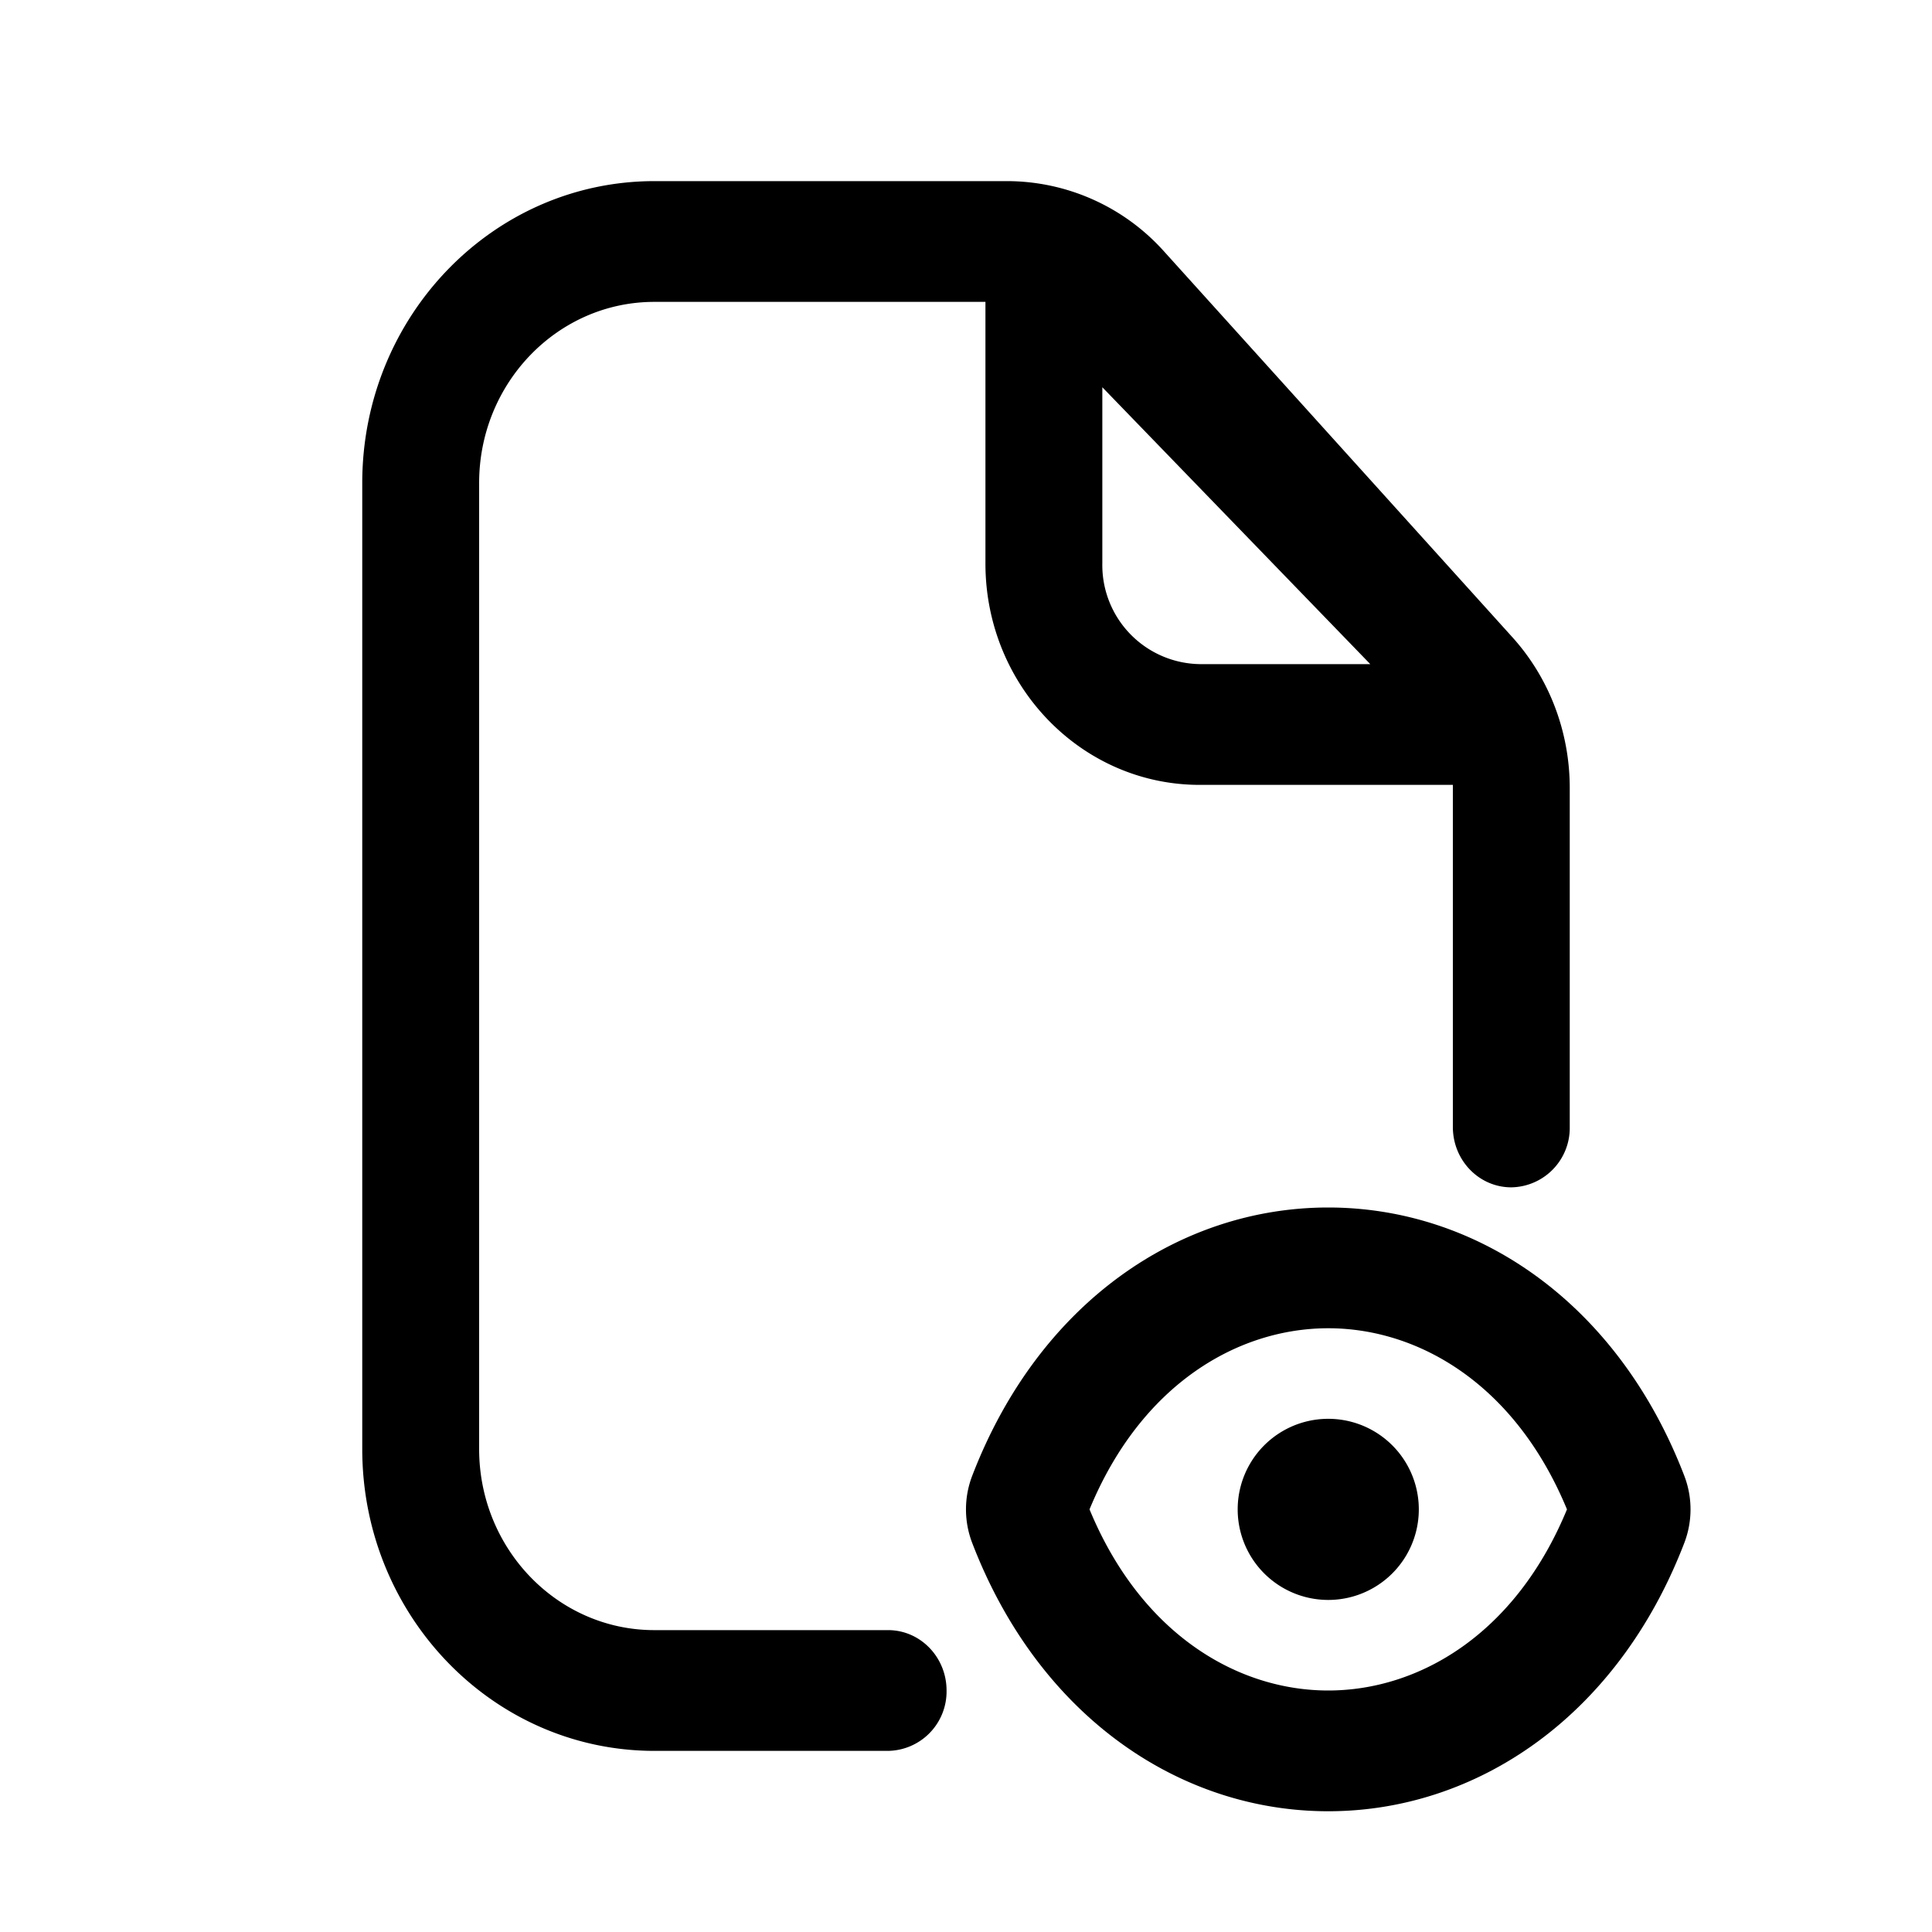 <svg xmlns="http://www.w3.org/2000/svg" width="16" height="16" fill="none" class="persona-icon" viewBox="0 0 16 16"><path fill="currentColor" fill-rule="evenodd" d="M3.968 4c0-.828.65-1.5 1.451-1.5h2.742v2.167c0 1.012.795 1.833 1.774 1.833h2.097V9.333c0 .277.217.5.484.5a.492.492 0 0 0 .484-.5V6.526c0-.465-.17-.912-.477-1.251L9.64 2.082A1.748 1.748 0 0 0 8.342 1.5H5.42C4.083 1.5 3 2.62 3 4v8c0 1.38 1.083 2.5 2.42 2.5h1.935a.492.492 0 0 0 .484-.5c0-.276-.217-.5-.484-.5H5.419c-.801 0-1.451-.672-1.451-1.5zm5.161.667v-1.46L11.348 5.5H9.935a.82.82 0 0 1-.806-.833" clip-rule="evenodd"/><path fill="currentColor" fill-rule="evenodd" d="M11 10c1.229 0 2.397.785 2.949 2.223a.775.775 0 0 1 0 .554C13.397 14.215 12.229 15 11 15c-1.229 0-2.397-.785-2.949-2.223a.776.776 0 0 1 0-.554C8.603 10.785 9.771 10 11 10m-1.977 2.5C9.453 13.54 10.255 14 11 14c.745 0 1.548-.46 1.977-1.5-.43-1.04-1.232-1.5-1.977-1.5-.745 0-1.548.46-1.977 1.5" clip-rule="evenodd"/><path fill="currentColor" d="M11 11.75a.75.75 0 1 0 0 1.5.75.75 0 0 0 0-1.5"/></svg>